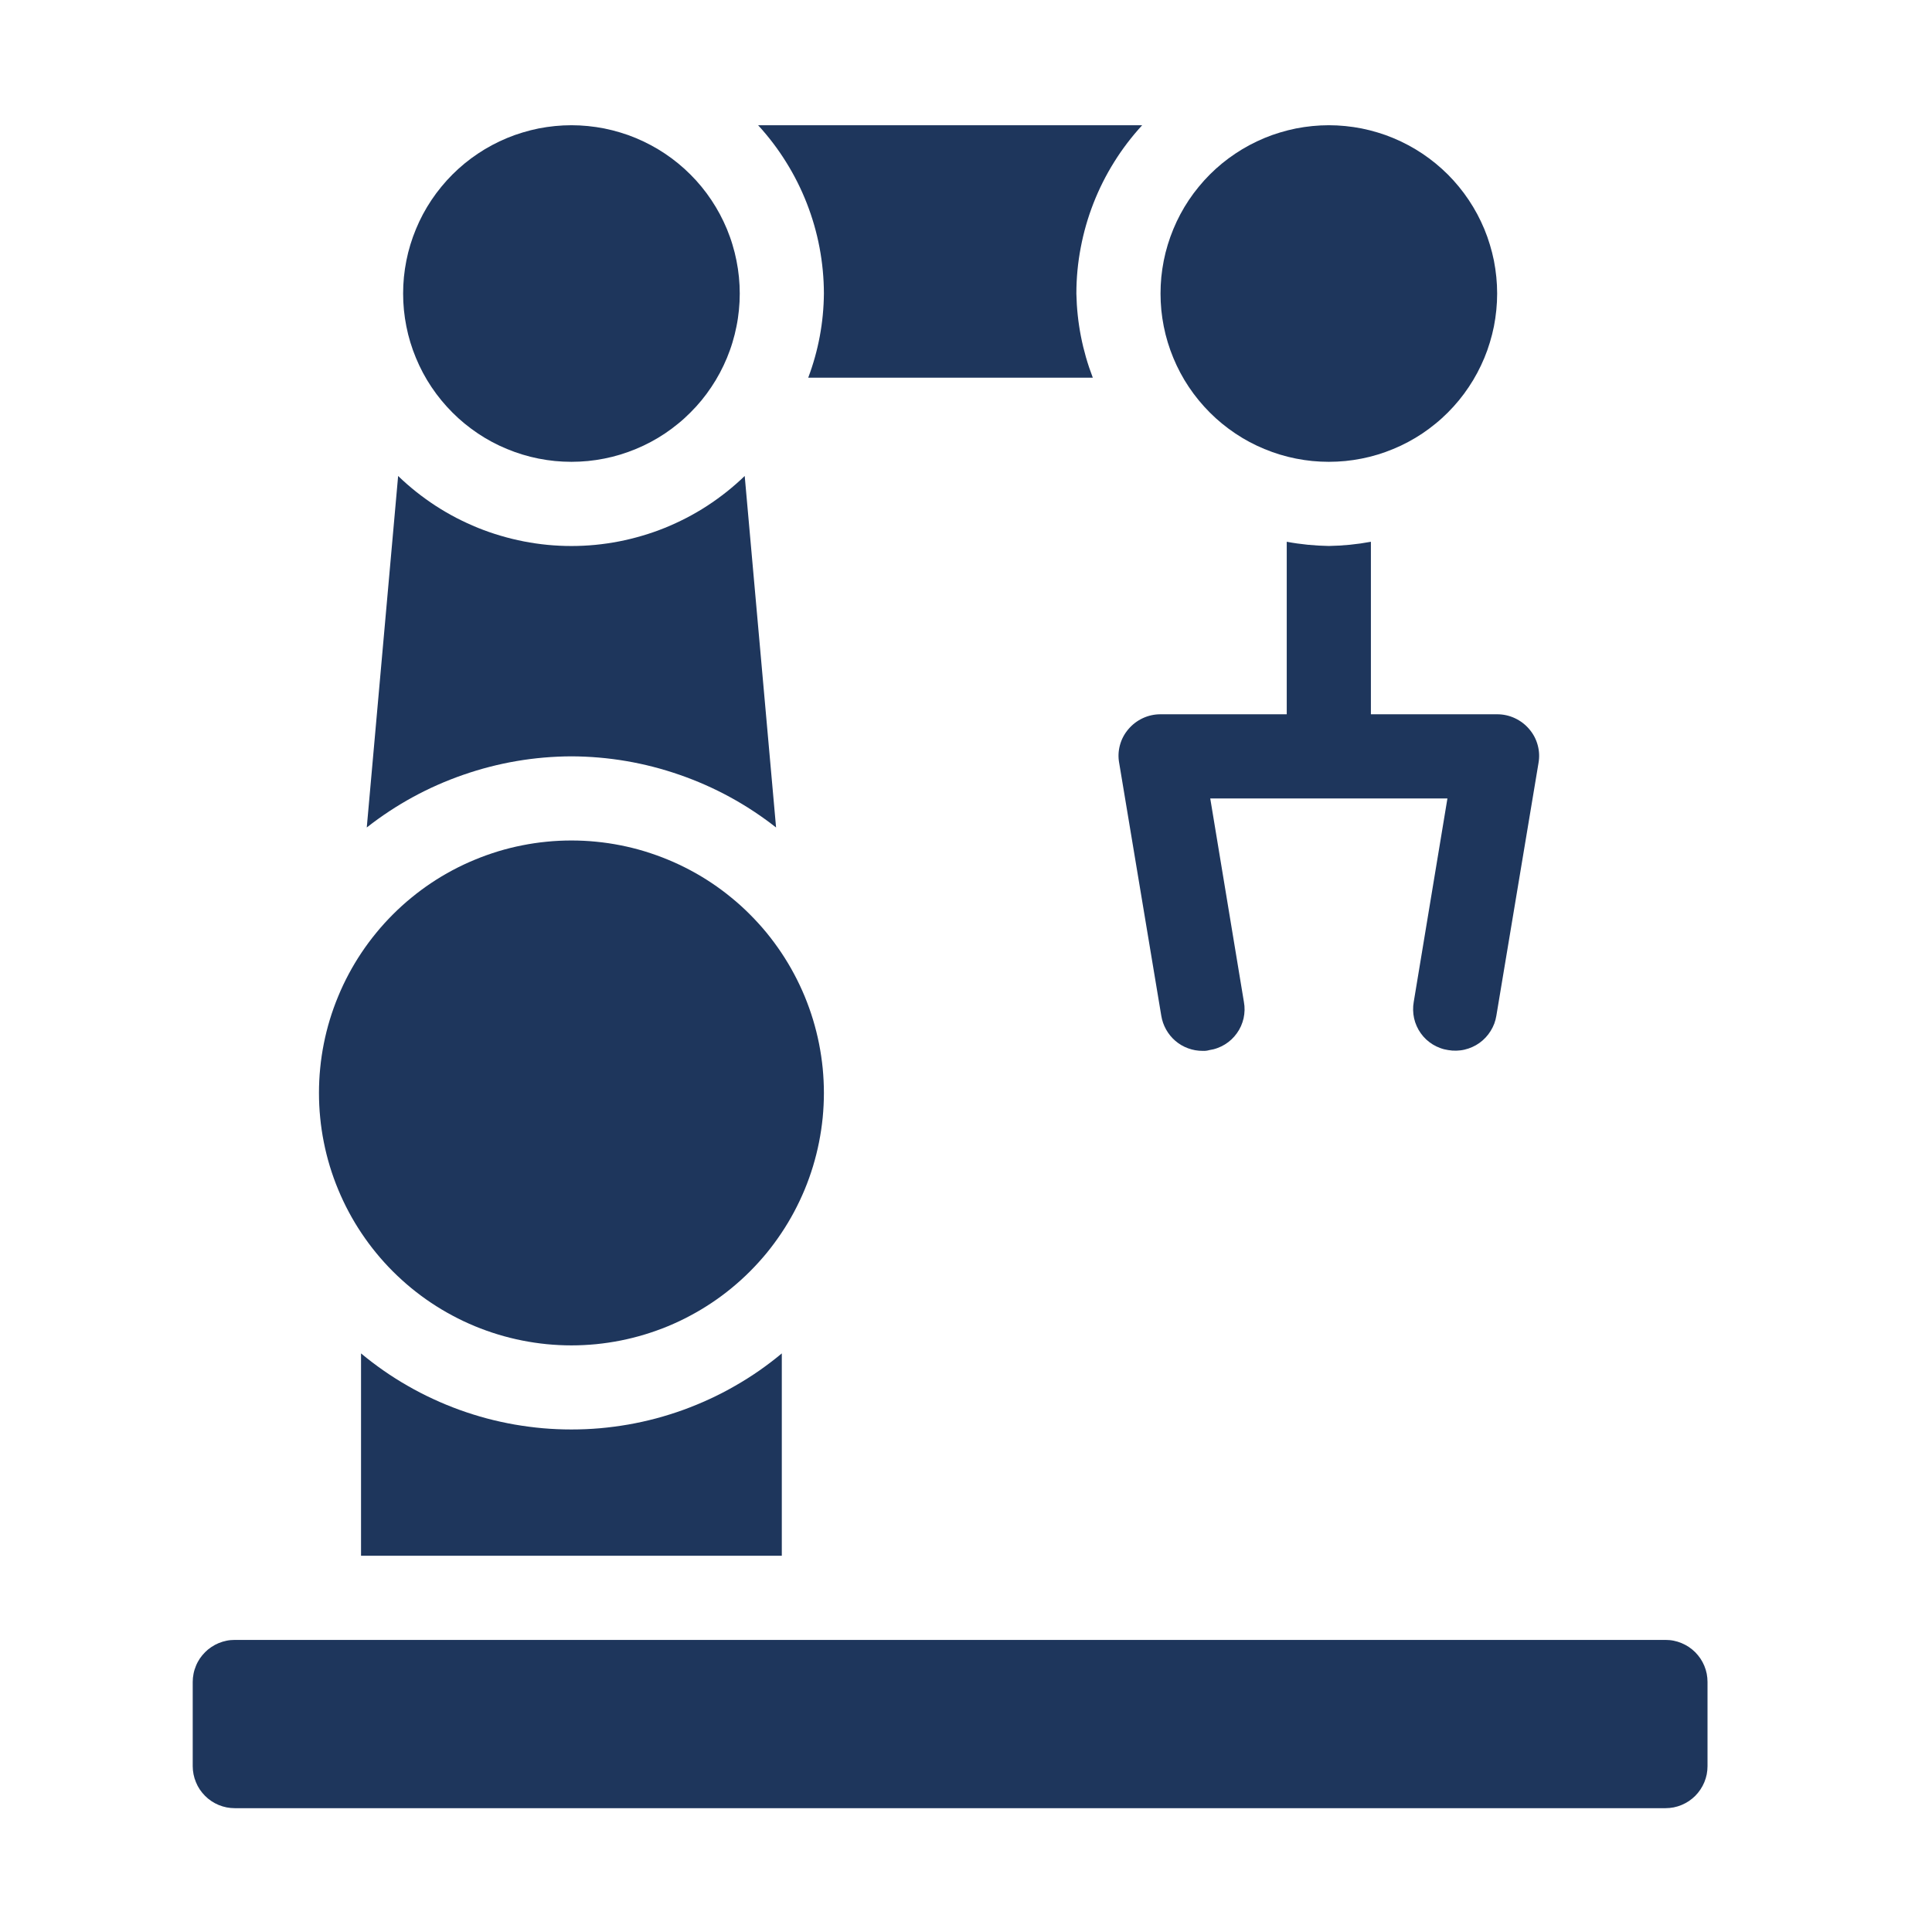 <?xml version="1.0" encoding="UTF-8"?>
<svg xmlns="http://www.w3.org/2000/svg" xmlns:xlink="http://www.w3.org/1999/xlink" width="192pt" height="192pt" viewBox="0 0 192 192" version="1.2">
<defs>
<clipPath id="clip1">
  <path d="M 115 12.445 L 149 12.445 L 149 46 L 115 46 Z M 115 12.445 "/>
</clipPath>
<clipPath id="clip2">
  <path d="M 19.199 162 L 169.797 162 L 169.797 179.695 L 19.199 179.695 Z M 19.199 162 "/>
</clipPath>
<clipPath id="clip3">
  <path d="M 40 12.445 L 74 12.445 L 74 46 L 40 46 Z M 40 12.445 "/>
</clipPath>
<clipPath id="clip4">
  <path d="M 75 12.445 L 114 12.445 L 114 38 L 75 38 Z M 75 12.445 "/>
</clipPath>
</defs>
<g id="surface1">
<g clip-path="url(#clip1)" clip-rule="nonzero">
<path style=" stroke:none;fill-rule:nonzero;fill:rgb(11.76%,21.179%,36.079%);fill-opacity:1;" d="M 115.332 29.172 C 115.332 29.719 115.359 30.266 115.41 30.809 C 115.465 31.355 115.547 31.898 115.652 32.434 C 115.758 32.973 115.891 33.5 116.051 34.027 C 116.211 34.551 116.395 35.066 116.605 35.57 C 116.812 36.078 117.047 36.57 117.305 37.055 C 117.562 37.539 117.844 38.008 118.148 38.461 C 118.453 38.918 118.781 39.359 119.129 39.781 C 119.477 40.203 119.844 40.609 120.23 40.996 C 120.617 41.383 121.023 41.754 121.445 42.098 C 121.871 42.445 122.309 42.773 122.766 43.078 C 123.219 43.383 123.691 43.664 124.172 43.922 C 124.656 44.18 125.152 44.414 125.656 44.621 C 126.164 44.832 126.68 45.016 127.203 45.176 C 127.727 45.336 128.258 45.469 128.793 45.574 C 129.332 45.68 129.871 45.762 130.418 45.816 C 130.965 45.867 131.512 45.895 132.059 45.895 C 132.605 45.895 133.152 45.867 133.695 45.816 C 134.242 45.762 134.785 45.68 135.32 45.574 C 135.859 45.469 136.391 45.336 136.914 45.176 C 137.438 45.016 137.953 44.832 138.457 44.621 C 138.965 44.414 139.461 44.18 139.941 43.922 C 140.426 43.664 140.895 43.383 141.352 43.078 C 141.805 42.773 142.246 42.445 142.668 42.098 C 143.094 41.754 143.496 41.383 143.887 40.996 C 144.273 40.609 144.641 40.203 144.988 39.781 C 145.336 39.359 145.66 38.918 145.965 38.461 C 146.27 38.008 146.551 37.539 146.809 37.055 C 147.066 36.57 147.301 36.078 147.512 35.57 C 147.723 35.066 147.906 34.551 148.062 34.027 C 148.223 33.5 148.355 32.973 148.465 32.434 C 148.57 31.898 148.648 31.355 148.703 30.809 C 148.758 30.266 148.785 29.719 148.785 29.172 C 148.785 28.625 148.758 28.078 148.703 27.531 C 148.648 26.988 148.57 26.445 148.465 25.906 C 148.355 25.371 148.223 24.84 148.062 24.316 C 147.906 23.793 147.723 23.277 147.512 22.77 C 147.301 22.266 147.066 21.77 146.809 21.285 C 146.551 20.805 146.27 20.336 145.965 19.879 C 145.66 19.422 145.336 18.984 144.988 18.562 C 144.641 18.137 144.273 17.73 143.887 17.344 C 143.496 16.957 143.094 16.59 142.668 16.242 C 142.246 15.895 141.805 15.57 141.352 15.266 C 140.895 14.961 140.426 14.68 139.941 14.422 C 139.461 14.164 138.965 13.93 138.457 13.719 C 137.953 13.508 137.438 13.324 136.914 13.168 C 136.391 13.008 135.859 12.875 135.32 12.766 C 134.785 12.66 134.242 12.582 133.695 12.527 C 133.152 12.473 132.605 12.445 132.059 12.445 C 131.512 12.445 130.965 12.473 130.418 12.527 C 129.871 12.582 129.332 12.66 128.793 12.766 C 128.258 12.875 127.727 13.008 127.203 13.168 C 126.68 13.324 126.164 13.508 125.656 13.719 C 125.152 13.93 124.656 14.164 124.172 14.422 C 123.691 14.68 123.219 14.961 122.766 15.266 C 122.309 15.57 121.871 15.895 121.445 16.242 C 121.023 16.59 120.617 16.957 120.23 17.344 C 119.844 17.73 119.477 18.137 119.129 18.562 C 118.781 18.984 118.453 19.422 118.148 19.879 C 117.844 20.336 117.562 20.805 117.305 21.285 C 117.047 21.77 116.812 22.266 116.605 22.77 C 116.395 23.277 116.211 23.793 116.051 24.316 C 115.891 24.84 115.758 25.371 115.652 25.906 C 115.547 26.445 115.465 26.988 115.41 27.531 C 115.359 28.078 115.332 28.625 115.332 29.172 Z M 115.332 29.172 "/>
</g>
<g clip-path="url(#clip2)" clip-rule="nonzero">
<path style=" stroke:none;fill-rule:nonzero;fill:rgb(11.76%,21.179%,36.079%);fill-opacity:1;" d="M 165.512 162.973 L 23.336 162.973 C 23.059 162.973 22.789 162.996 22.52 163.051 C 22.25 163.105 21.988 163.184 21.734 163.289 C 21.48 163.395 21.238 163.523 21.012 163.676 C 20.781 163.828 20.57 164 20.379 164.195 C 20.184 164.391 20.012 164.602 19.855 164.828 C 19.703 165.059 19.574 165.297 19.473 165.551 C 19.367 165.805 19.285 166.066 19.234 166.336 C 19.18 166.605 19.152 166.879 19.152 167.152 L 19.152 175.516 C 19.152 175.789 19.18 176.062 19.234 176.332 C 19.285 176.598 19.367 176.859 19.473 177.113 C 19.574 177.367 19.703 177.609 19.855 177.836 C 20.012 178.066 20.184 178.277 20.379 178.473 C 20.57 178.664 20.781 178.84 21.012 178.992 C 21.238 179.145 21.48 179.273 21.734 179.379 C 21.988 179.484 22.25 179.562 22.52 179.617 C 22.789 179.668 23.059 179.695 23.336 179.695 L 165.512 179.695 C 165.785 179.695 166.059 179.668 166.328 179.617 C 166.598 179.562 166.859 179.484 167.109 179.379 C 167.363 179.273 167.605 179.145 167.836 178.992 C 168.062 178.84 168.273 178.664 168.469 178.473 C 168.66 178.277 168.836 178.066 168.988 177.836 C 169.141 177.609 169.27 177.367 169.375 177.113 C 169.48 176.859 169.559 176.598 169.613 176.332 C 169.664 176.062 169.691 175.789 169.691 175.516 L 169.691 167.152 C 169.691 166.879 169.664 166.605 169.613 166.336 C 169.559 166.066 169.48 165.805 169.375 165.551 C 169.27 165.297 169.141 165.059 168.988 164.828 C 168.836 164.602 168.66 164.391 168.469 164.195 C 168.273 164 168.062 163.828 167.836 163.676 C 167.605 163.523 167.363 163.395 167.109 163.289 C 166.859 163.184 166.598 163.105 166.328 163.051 C 166.059 162.996 165.785 162.973 165.512 162.973 Z M 165.512 162.973 "/>
</g>
<g clip-path="url(#clip3)" clip-rule="nonzero">
<path style=" stroke:none;fill-rule:nonzero;fill:rgb(11.76%,21.179%,36.079%);fill-opacity:1;" d="M 40.062 29.172 C 40.062 29.719 40.086 30.266 40.141 30.809 C 40.195 31.355 40.277 31.898 40.383 32.434 C 40.488 32.973 40.621 33.5 40.781 34.027 C 40.941 34.551 41.125 35.066 41.336 35.57 C 41.543 36.078 41.777 36.57 42.035 37.055 C 42.293 37.539 42.574 38.008 42.879 38.461 C 43.184 38.918 43.512 39.359 43.859 39.781 C 44.207 40.203 44.574 40.609 44.961 40.996 C 45.348 41.383 45.754 41.754 46.176 42.098 C 46.602 42.445 47.039 42.773 47.496 43.078 C 47.949 43.383 48.418 43.664 48.902 43.922 C 49.387 44.18 49.879 44.414 50.387 44.621 C 50.895 44.832 51.406 45.016 51.934 45.176 C 52.457 45.336 52.988 45.469 53.523 45.574 C 54.062 45.68 54.602 45.762 55.148 45.816 C 55.691 45.867 56.238 45.895 56.789 45.895 C 57.336 45.895 57.883 45.867 58.426 45.816 C 58.973 45.762 59.512 45.68 60.051 45.574 C 60.59 45.469 61.117 45.336 61.645 45.176 C 62.168 45.016 62.684 44.832 63.188 44.621 C 63.695 44.414 64.188 44.18 64.672 43.922 C 65.156 43.664 65.625 43.383 66.082 43.078 C 66.535 42.773 66.977 42.445 67.398 42.098 C 67.824 41.754 68.227 41.383 68.613 40.996 C 69.004 40.609 69.371 40.203 69.719 39.781 C 70.066 39.359 70.391 38.918 70.695 38.461 C 71 38.008 71.281 37.539 71.539 37.055 C 71.797 36.57 72.031 36.078 72.242 35.57 C 72.449 35.066 72.637 34.551 72.793 34.027 C 72.953 33.5 73.086 32.973 73.191 32.434 C 73.301 31.898 73.379 31.355 73.434 30.809 C 73.488 30.266 73.516 29.719 73.516 29.172 C 73.516 28.625 73.488 28.078 73.434 27.531 C 73.379 26.988 73.301 26.445 73.191 25.906 C 73.086 25.371 72.953 24.84 72.793 24.316 C 72.637 23.793 72.449 23.277 72.242 22.77 C 72.031 22.266 71.797 21.77 71.539 21.285 C 71.281 20.805 71 20.336 70.695 19.879 C 70.391 19.422 70.066 18.984 69.719 18.562 C 69.371 18.137 69.004 17.73 68.613 17.344 C 68.227 16.957 67.824 16.59 67.398 16.242 C 66.977 15.895 66.535 15.57 66.082 15.266 C 65.625 14.961 65.156 14.68 64.672 14.422 C 64.188 14.164 63.695 13.93 63.188 13.719 C 62.684 13.508 62.168 13.324 61.645 13.168 C 61.117 13.008 60.59 12.875 60.051 12.766 C 59.512 12.66 58.973 12.582 58.426 12.527 C 57.883 12.473 57.336 12.445 56.789 12.445 C 56.238 12.445 55.691 12.473 55.148 12.527 C 54.602 12.582 54.062 12.66 53.523 12.766 C 52.988 12.875 52.457 13.008 51.934 13.168 C 51.406 13.324 50.895 13.508 50.387 13.719 C 49.879 13.93 49.387 14.164 48.902 14.422 C 48.418 14.68 47.949 14.961 47.496 15.266 C 47.039 15.57 46.602 15.895 46.176 16.242 C 45.754 16.59 45.348 16.957 44.961 17.344 C 44.574 17.73 44.207 18.137 43.859 18.562 C 43.512 18.984 43.184 19.422 42.879 19.879 C 42.574 20.336 42.293 20.805 42.035 21.285 C 41.777 21.77 41.543 22.266 41.336 22.77 C 41.125 23.277 40.941 23.793 40.781 24.316 C 40.621 24.84 40.488 25.371 40.383 25.906 C 40.277 26.445 40.195 26.988 40.141 27.531 C 40.086 28.078 40.062 28.625 40.062 29.172 Z M 40.062 29.172 "/>
</g>
<path style=" stroke:none;fill-rule:nonzero;fill:rgb(11.76%,21.179%,36.079%);fill-opacity:1;" d="M 56.789 75.164 C 53.098 75.18 49.512 75.793 46.027 77.004 C 42.543 78.215 39.352 79.957 36.449 82.234 L 39.566 47.301 C 40.137 47.855 40.734 48.375 41.355 48.871 C 41.977 49.363 42.621 49.828 43.285 50.262 C 43.953 50.695 44.637 51.094 45.34 51.461 C 46.043 51.824 46.766 52.156 47.5 52.457 C 48.238 52.754 48.984 53.016 49.746 53.238 C 50.508 53.465 51.277 53.652 52.059 53.805 C 52.836 53.957 53.621 54.07 54.41 54.148 C 55.203 54.223 55.992 54.262 56.789 54.262 C 57.582 54.262 58.375 54.223 59.164 54.148 C 59.953 54.07 60.738 53.957 61.52 53.805 C 62.297 53.652 63.066 53.465 63.828 53.238 C 64.59 53.016 65.34 52.754 66.074 52.457 C 66.812 52.156 67.531 51.824 68.234 51.461 C 68.938 51.094 69.625 50.695 70.289 50.262 C 70.957 49.828 71.598 49.363 72.219 48.871 C 72.84 48.375 73.438 47.855 74.008 47.301 L 77.125 82.234 C 74.223 79.957 71.031 78.215 67.547 77.004 C 64.062 75.793 60.477 75.18 56.789 75.164 Z M 56.789 75.164 "/>
<path style=" stroke:none;fill-rule:nonzero;fill:rgb(11.76%,21.179%,36.079%);fill-opacity:1;" d="M 31.699 108.613 C 31.699 109.438 31.738 110.258 31.82 111.074 C 31.898 111.891 32.02 112.703 32.18 113.508 C 32.34 114.316 32.539 115.109 32.777 115.898 C 33.016 116.684 33.293 117.457 33.609 118.215 C 33.922 118.973 34.273 119.715 34.66 120.441 C 35.047 121.164 35.469 121.871 35.926 122.551 C 36.383 123.234 36.871 123.895 37.395 124.531 C 37.914 125.164 38.465 125.773 39.047 126.355 C 39.629 126.934 40.234 127.484 40.871 128.008 C 41.508 128.527 42.164 129.02 42.848 129.473 C 43.531 129.93 44.234 130.352 44.961 130.738 C 45.684 131.129 46.426 131.477 47.188 131.793 C 47.945 132.105 48.719 132.383 49.504 132.621 C 50.289 132.859 51.086 133.059 51.895 133.219 C 52.699 133.379 53.512 133.5 54.328 133.582 C 55.145 133.66 55.965 133.703 56.789 133.703 C 57.609 133.703 58.43 133.66 59.246 133.582 C 60.066 133.5 60.875 133.379 61.684 133.219 C 62.488 133.059 63.285 132.859 64.07 132.621 C 64.855 132.383 65.629 132.105 66.391 131.793 C 67.148 131.477 67.891 131.129 68.613 130.738 C 69.34 130.352 70.043 129.93 70.727 129.473 C 71.41 129.02 72.07 128.527 72.703 128.008 C 73.34 127.484 73.949 126.934 74.527 126.355 C 75.109 125.773 75.66 125.164 76.184 124.531 C 76.703 123.895 77.191 123.234 77.648 122.551 C 78.105 121.871 78.527 121.164 78.914 120.441 C 79.301 119.715 79.652 118.973 79.969 118.215 C 80.281 117.457 80.559 116.684 80.797 115.898 C 81.035 115.109 81.234 114.316 81.395 113.508 C 81.555 112.703 81.676 111.891 81.758 111.074 C 81.836 110.258 81.879 109.438 81.879 108.613 C 81.879 107.793 81.836 106.973 81.758 106.156 C 81.676 105.34 81.555 104.527 81.395 103.719 C 81.234 102.914 81.035 102.117 80.797 101.332 C 80.559 100.547 80.281 99.773 79.969 99.016 C 79.652 98.254 79.301 97.512 78.914 96.789 C 78.527 96.062 78.105 95.359 77.648 94.676 C 77.191 93.992 76.703 93.336 76.184 92.699 C 75.66 92.062 75.109 91.457 74.527 90.875 C 73.949 90.293 73.34 89.742 72.703 89.223 C 72.07 88.699 71.41 88.211 70.727 87.754 C 70.043 87.297 69.34 86.875 68.613 86.488 C 67.891 86.102 67.148 85.75 66.391 85.438 C 65.629 85.121 64.855 84.848 64.07 84.605 C 63.285 84.367 62.488 84.168 61.684 84.008 C 60.875 83.848 60.066 83.727 59.246 83.648 C 58.43 83.566 57.609 83.527 56.789 83.527 C 55.965 83.527 55.145 83.566 54.328 83.648 C 53.512 83.727 52.699 83.848 51.895 84.008 C 51.086 84.168 50.289 84.367 49.504 84.605 C 48.719 84.848 47.945 85.121 47.188 85.438 C 46.426 85.75 45.684 86.102 44.961 86.488 C 44.234 86.875 43.531 87.297 42.848 87.754 C 42.164 88.211 41.508 88.699 40.871 89.223 C 40.234 89.742 39.629 90.293 39.047 90.875 C 38.465 91.457 37.914 92.062 37.395 92.699 C 36.871 93.336 36.383 93.992 35.926 94.676 C 35.469 95.359 35.047 96.062 34.66 96.789 C 34.273 97.512 33.922 98.254 33.609 99.016 C 33.293 99.773 33.016 100.547 32.777 101.332 C 32.539 102.117 32.34 102.914 32.18 103.719 C 32.02 104.527 31.898 105.34 31.82 106.156 C 31.738 106.973 31.699 107.793 31.699 108.613 Z M 31.699 108.613 "/>
<path style=" stroke:none;fill-rule:nonzero;fill:rgb(11.76%,21.179%,36.079%);fill-opacity:1;" d="M 77.695 134.5 L 77.695 154.609 L 35.879 154.609 L 35.879 134.5 C 36.605 135.105 37.359 135.676 38.137 136.219 C 38.91 136.758 39.711 137.262 40.531 137.73 C 41.352 138.203 42.191 138.637 43.051 139.031 C 43.906 139.43 44.781 139.789 45.672 140.113 C 46.562 140.434 47.461 140.715 48.375 140.961 C 49.289 141.203 50.215 141.406 51.145 141.57 C 52.078 141.73 53.012 141.855 53.957 141.938 C 54.898 142.02 55.844 142.059 56.789 142.059 C 57.734 142.059 58.676 142.02 59.621 141.938 C 60.562 141.855 61.5 141.73 62.43 141.57 C 63.363 141.406 64.285 141.203 65.199 140.961 C 66.113 140.715 67.016 140.434 67.902 140.113 C 68.793 139.789 69.668 139.43 70.527 139.031 C 71.383 138.637 72.223 138.203 73.043 137.73 C 73.863 137.262 74.664 136.758 75.441 136.219 C 76.219 135.676 76.969 135.105 77.695 134.5 Z M 77.695 134.5 "/>
<g clip-path="url(#clip4)" clip-rule="nonzero">
<path style=" stroke:none;fill-rule:nonzero;fill:rgb(11.76%,21.179%,36.079%);fill-opacity:1;" d="M 108.602 37.535 L 80.32 37.535 C 81.332 34.84 81.852 32.051 81.879 29.172 C 81.875 27.637 81.73 26.113 81.445 24.605 C 81.16 23.094 80.734 21.625 80.176 20.195 C 79.617 18.766 78.93 17.398 78.117 16.098 C 77.305 14.793 76.379 13.578 75.34 12.445 L 113.508 12.445 C 112.469 13.578 111.539 14.793 110.727 16.098 C 109.914 17.398 109.227 18.766 108.668 20.195 C 108.109 21.625 107.688 23.094 107.402 24.605 C 107.113 26.113 106.969 27.637 106.969 29.172 C 107.027 32.055 107.57 34.84 108.602 37.535 Z M 108.602 37.535 "/>
</g>
<path style=" stroke:none;fill-rule:nonzero;fill:rgb(11.76%,21.179%,36.079%);fill-opacity:1;" d="M 143.918 104.355 C 143.648 104.316 143.383 104.25 143.125 104.152 C 142.867 104.059 142.621 103.941 142.387 103.797 C 142.152 103.652 141.938 103.488 141.734 103.301 C 141.535 103.113 141.355 102.91 141.195 102.684 C 141.035 102.461 140.902 102.227 140.789 101.973 C 140.676 101.723 140.59 101.465 140.531 101.199 C 140.473 100.93 140.438 100.66 140.434 100.383 C 140.426 100.109 140.449 99.84 140.496 99.566 L 143.844 79.348 L 120.273 79.348 L 123.617 99.566 C 123.668 99.84 123.688 100.109 123.684 100.383 C 123.676 100.66 123.645 100.93 123.586 101.199 C 123.523 101.465 123.438 101.723 123.328 101.973 C 123.215 102.227 123.078 102.461 122.918 102.684 C 122.758 102.91 122.578 103.113 122.379 103.301 C 122.18 103.488 121.961 103.652 121.727 103.797 C 121.492 103.941 121.246 104.059 120.992 104.152 C 120.734 104.25 120.469 104.316 120.195 104.355 C 119.973 104.422 119.746 104.445 119.512 104.434 C 119.02 104.434 118.539 104.352 118.074 104.18 C 117.609 104.012 117.188 103.766 116.812 103.445 C 116.438 103.125 116.129 102.746 115.887 102.316 C 115.645 101.883 115.484 101.426 115.406 100.938 L 111.227 75.848 C 111.113 75.246 111.137 74.648 111.297 74.055 C 111.457 73.461 111.738 72.934 112.137 72.465 C 112.535 71.996 113.012 71.633 113.57 71.371 C 114.129 71.113 114.715 70.984 115.332 70.984 L 127.875 70.984 L 127.875 53.84 C 129.258 54.098 130.652 54.234 132.059 54.258 C 133.465 54.234 134.855 54.098 136.238 53.84 L 136.238 70.984 L 148.785 70.984 C 149.398 70.984 149.988 71.113 150.543 71.371 C 151.102 71.633 151.582 71.996 151.977 72.465 C 152.379 72.934 152.656 73.461 152.816 74.055 C 152.977 74.648 153 75.246 152.891 75.848 L 148.707 100.938 C 148.664 101.207 148.594 101.469 148.5 101.727 C 148.402 101.98 148.281 102.227 148.137 102.457 C 147.992 102.691 147.828 102.906 147.641 103.105 C 147.453 103.309 147.25 103.484 147.027 103.645 C 146.805 103.805 146.566 103.941 146.316 104.051 C 146.07 104.164 145.809 104.25 145.543 104.312 C 145.277 104.375 145.008 104.406 144.734 104.414 C 144.461 104.422 144.188 104.402 143.918 104.355 Z M 143.918 104.355 "/>
</g>
</svg>
